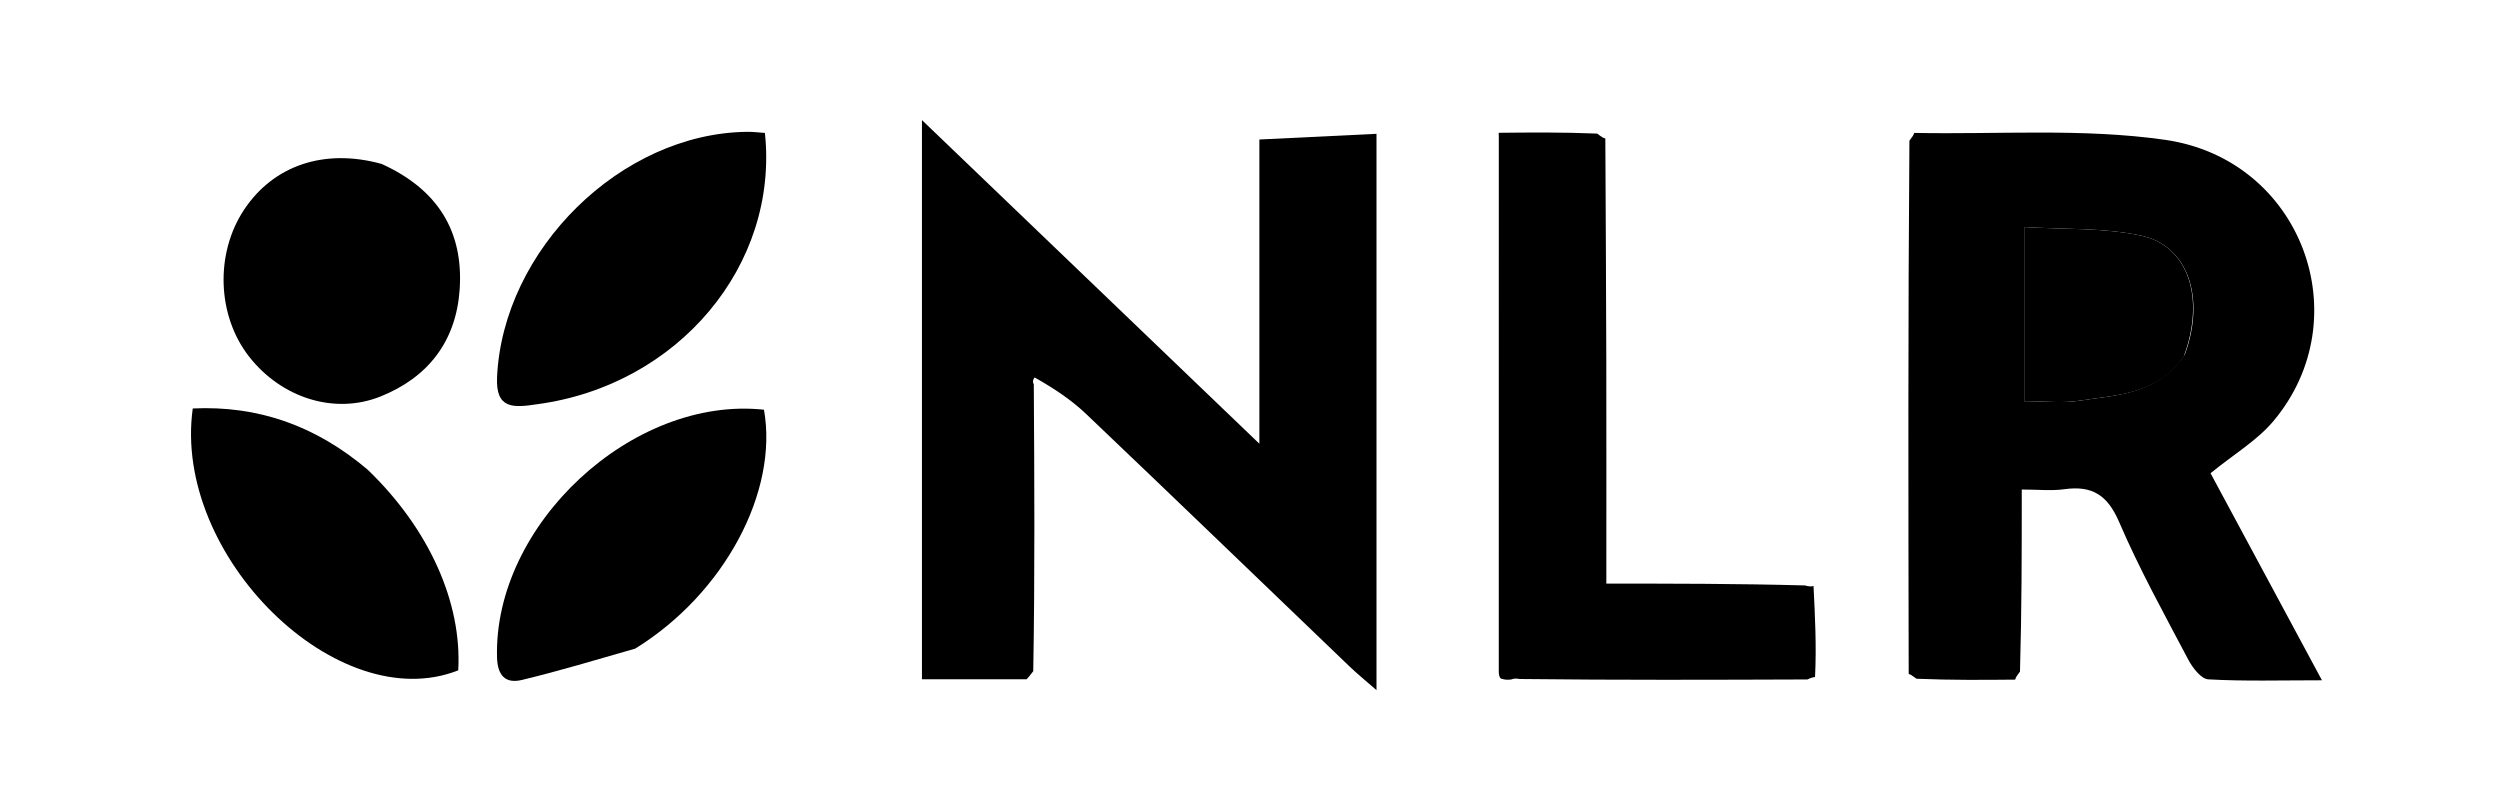 <svg version="1.1" id="Layer_1" xmlns="http://www.w3.org/2000/svg" xmlns:xlink="http://www.w3.org/1999/xlink" x="0px" y="0px"
	 width="100%" viewBox="0 0 397 127" enable-background="new 0 0 397 127" xml:space="preserve">

<!-- NLR text elements (now black) -->
<path fill="#000000" opacity="1" stroke="none" 
	d="
M320.017,107.924 
	C314.978,107.972 309.939,108.019 304.352,107.785 
	C303.624,107.262 303.39,107.102 303.1,107.023 
	C303.045,78.983 302.989,50.943 303.215,22.351 
	C303.747,21.63 303.907,21.398 303.977,21.104 
	C317.269,21.372 330.748,20.33 343.81,22.204 
	C365.493,25.314 374.783,50.463 361.025,66.86 
	C358.427,69.957 354.731,72.132 351.033,75.148 
	C356.597,85.488 362.441,96.348 368.727,108.029 
	C362.142,108.029 356.392,108.205 350.671,107.881 
	C349.533,107.816 348.165,106.019 347.479,104.717 
	C343.683,97.514 339.725,90.363 336.518,82.896 
	C334.682,78.622 332.242,77.073 327.836,77.686 
	C325.758,77.975 323.606,77.735 321.056,77.735 
	C321.056,87.515 321.056,96.804 320.774,106.641 
	C320.233,107.369 320.074,107.614 320.017,107.924 
M346.97,56.26 
	C350.221,47.28 347.507,38.999 339.945,37.402 
	C333.908,36.128 327.536,36.44 321.441,36.055 
	C321.441,45.806 321.441,54.565 321.441,63.706 
	C324.613,63.706 327.466,64.06 330.196,63.633 
	C336.154,62.702 342.596,62.693 346.97,56.26 
z"/>

<path fill="#000000" opacity="1" stroke="none" 
	d="
M163.025,107.863 
	C157.571,107.863 152.117,107.863 146.405,107.863 
	C146.405,78.531 146.405,49.459 146.405,19.071 
	C164.461,36.389 181.85,53.067 199.989,70.465 
	C199.989,53.538 199.989,37.664 199.989,22.154 
	C206.406,21.842 212.376,21.552 218.587,21.25 
	C218.587,50.392 218.587,79.477 218.587,109.594 
	C216.835,108.061 215.525,107.003 214.314,105.842 
	C200.364,92.467 186.459,79.045 172.46,65.722 
	C170.117,63.493 167.377,61.68 164.297,59.937 
	C163.904,60.479 164.036,60.759 164.167,61.038 
	C164.258,76.039 164.348,91.039 164.081,106.587 
	C163.491,107.377 163.258,107.62 163.025,107.863 
z"/>

<path fill="#000000" opacity="1" stroke="none" 
	d="
M287.023,107.897 
	C271.983,107.953 256.943,108.009 241.356,107.825 
	C240.547,107.687 240.285,107.79 240.024,107.893 
	C239.57,107.95 239.117,108.007 238.337,107.757 
	C238.012,107.449 238.007,106.985 238.005,106.517 
	C238.005,78.039 238.006,50.029 238.011,21.786 
	C238.014,21.553 237.989,21.088 237.989,21.088 
	C243.023,21.036 248.057,20.983 253.635,21.215 
	C254.36,21.767 254.609,21.929 254.928,21.984 
	C254.981,33.637 255.054,45.289 255.08,56.942 
	C255.106,68.589 255.086,80.236 255.086,92.676 
	C265.558,92.676 275.812,92.676 286.601,92.966 
	C287.419,93.189 287.703,93.122 287.987,93.055 
	C288.229,97.855 288.47,102.656 288.229,107.491 
	C287.506,107.649 287.264,107.773 287.023,107.897 
z"/>

<!-- Plant/leaf elements (now black) -->
<path fill="#000000" opacity="1" stroke="none" 
	d="
M85.328,64.188 
	C81.484,64.773 78.696,64.978 78.932,59.888 
	C79.867,39.655 98.603,21.143 118.656,20.934 
	C119.618,20.924 120.582,21.051 121.467,21.11 
	C123.697,42.088 107.72,61.176 85.328,64.188 
z"/>

<path fill="#000000" opacity="1" stroke="none" 
	d="
M58.381,74.582 
	C68.146,83.969 73.38,95.695 72.768,106.447 
	C53.668,114.035 27.346,88.297 30.61,64.863 
	C41.031,64.379 50.154,67.611 58.381,74.582 
z"/>

<path fill="#000000" opacity="1" stroke="none" 
	d="
M100.871,103.001 
	C94.654,104.786 88.805,106.548 82.876,107.977 
	C80.299,108.598 79.007,107.309 78.928,104.398 
	C78.363,83.346 100.431,62.807 121.32,65.063 
	C123.631,78.093 115.021,94.265 100.871,103.001 
z"/>

<!-- Additional text elements (now black) -->
<path fill="#000000" opacity="1" stroke="none" 
	d="
M60.602,26.032 
	C69.465,30.049 73.636,36.687 72.993,45.991 
	C72.426,54.197 67.985,59.938 60.418,62.964 
	C53.082,65.897 44.676,63.174 39.558,56.632 
	C34.466,50.124 34.134,40.258 38.772,33.283 
	C43.435,26.272 51.493,23.509 60.602,26.032 
z"/>

<!-- R letter part (now black) -->
<path fill="#000000" opacity="1" stroke="none" 
	d="
M346.793,56.591 
	C342.596,62.693 336.154,62.702 330.196,63.633 
	C327.466,64.06 324.613,63.706 321.441,63.706 
	C321.441,54.565 321.441,45.806 321.441,36.055 
	C327.536,36.44 333.908,36.128 339.945,37.402 
	C347.507,38.999 350.221,47.28 346.793,56.591 
z"/>

</svg>